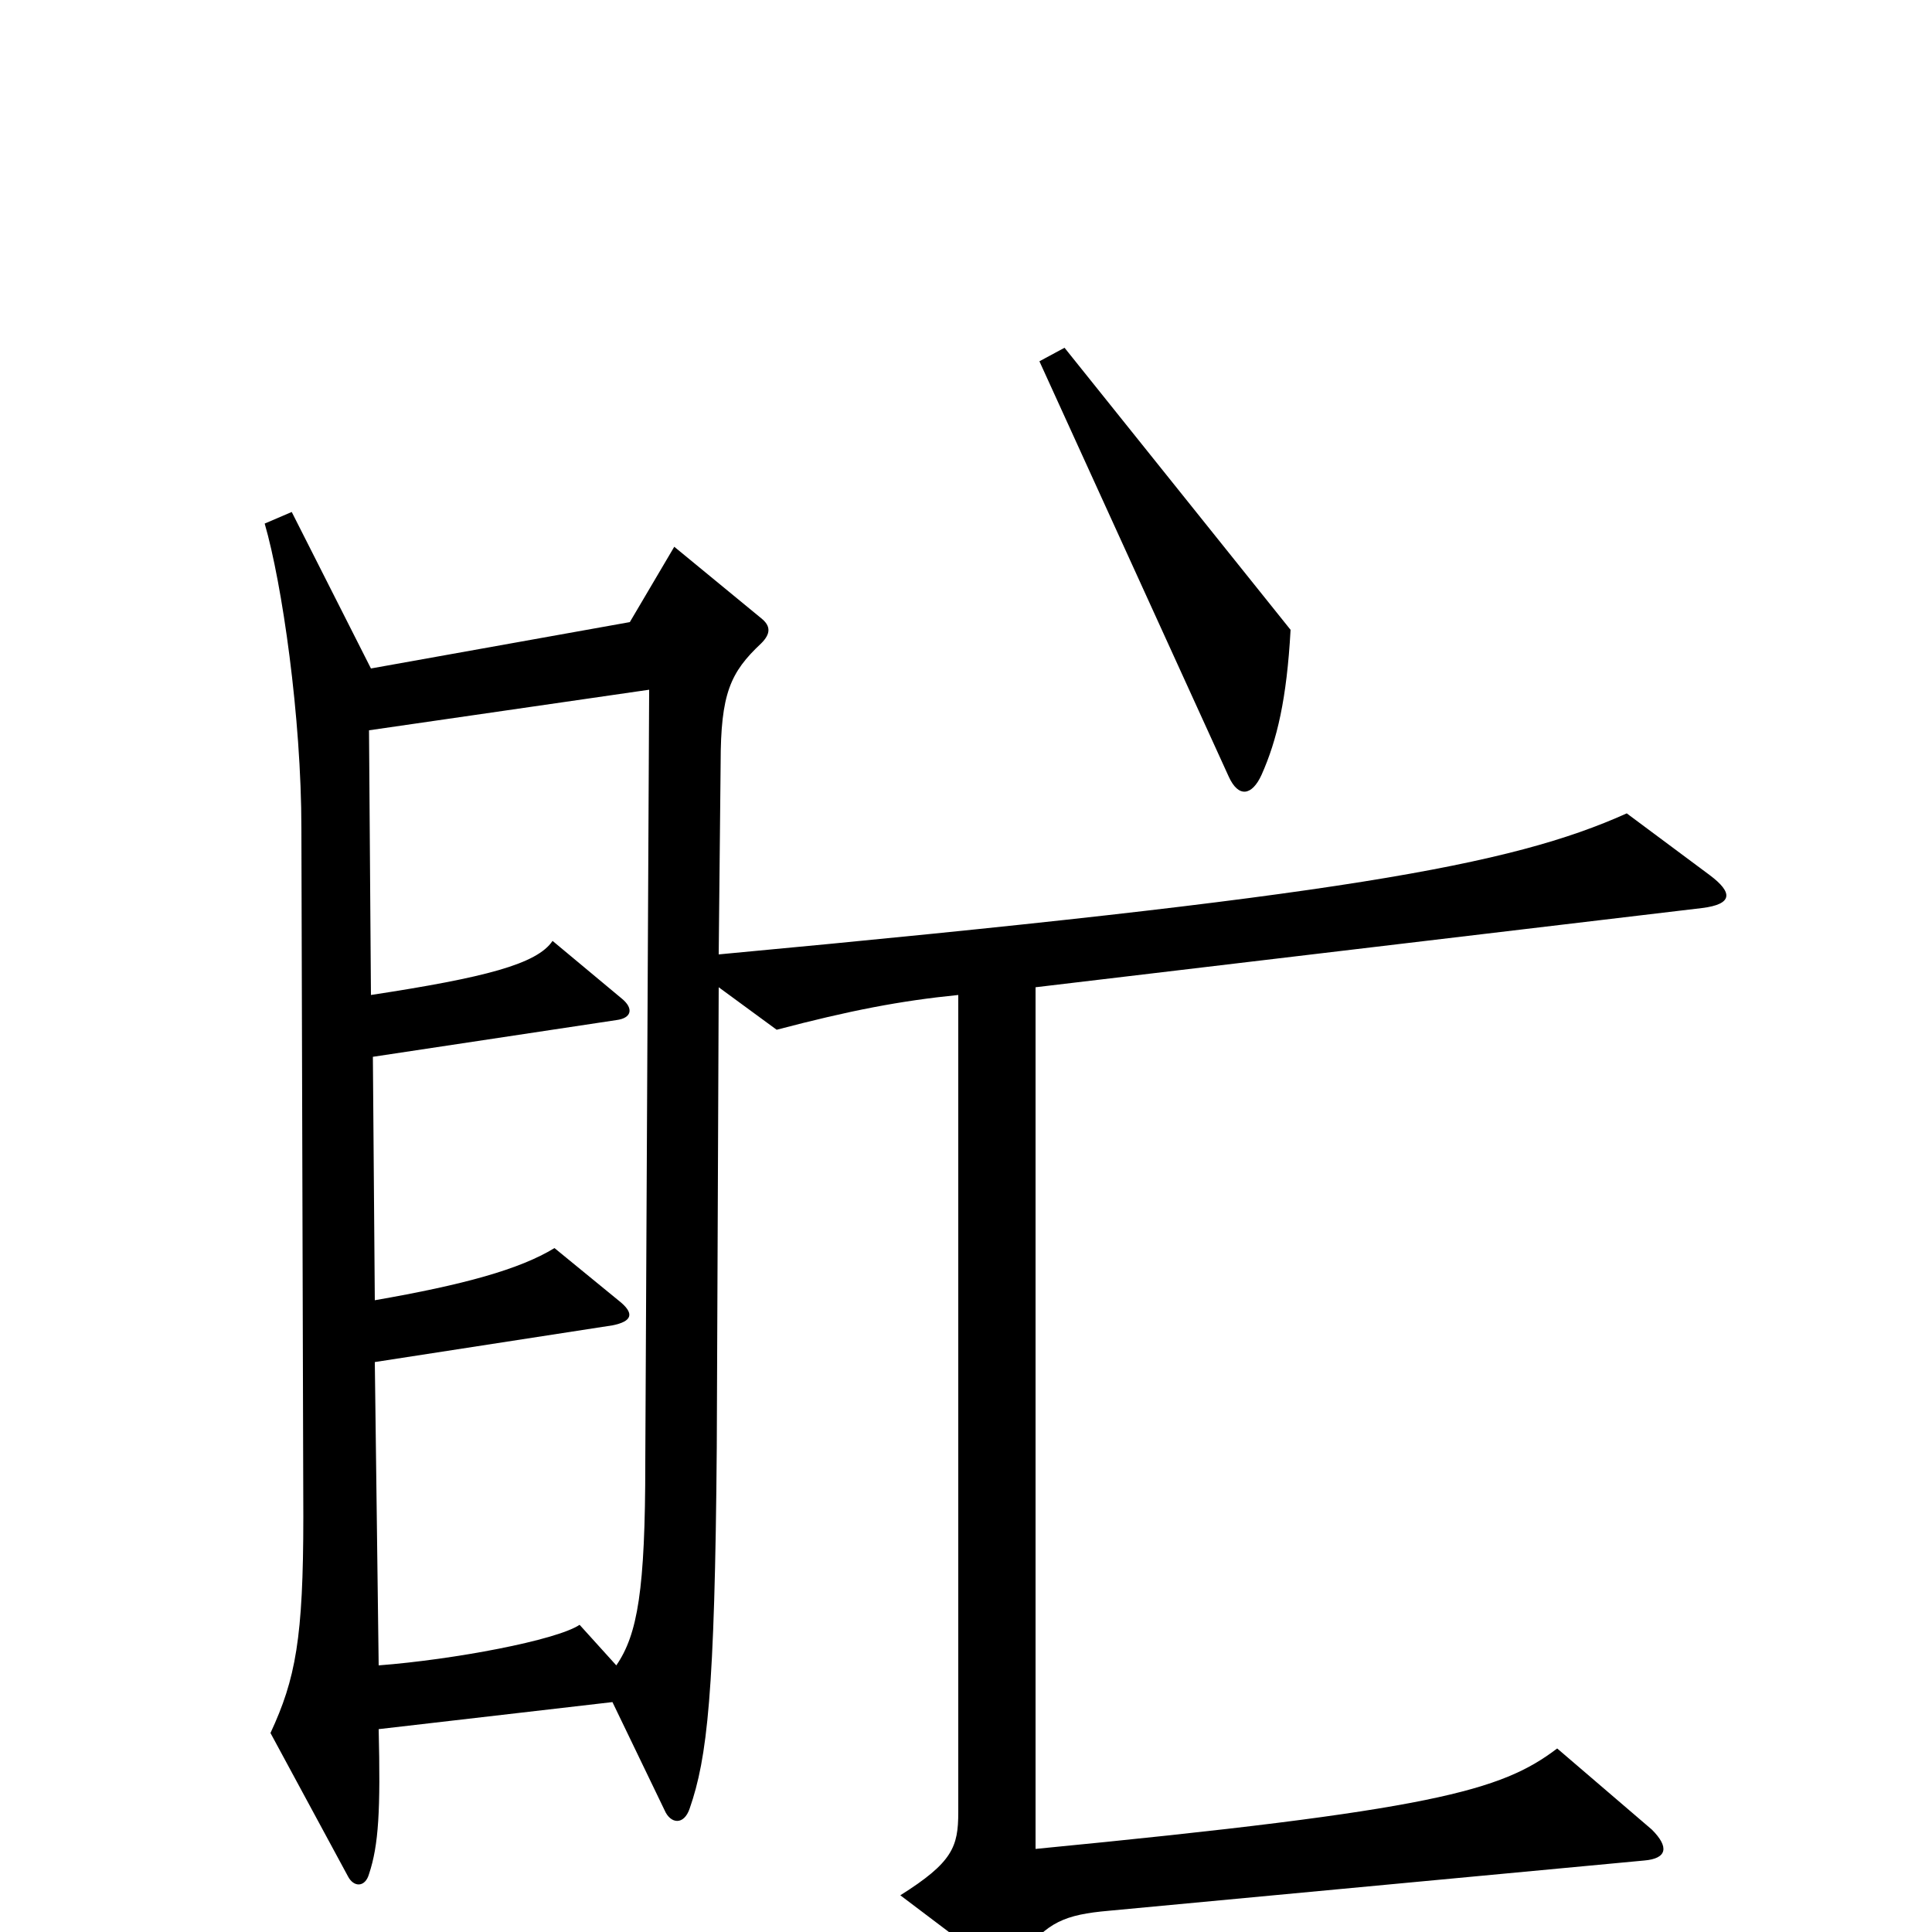 <svg xmlns="http://www.w3.org/2000/svg" viewBox="0 -1000 1000 1000">
	<path fill="#000000" d="M668 -674L551 -820L538 -813L636 -598C641 -587 648 -588 653 -599C661 -617 666 -638 668 -674ZM885 -547L842 -579C782 -552 694 -536 372 -506L373 -605C373 -641 378 -652 394 -667C399 -672 399 -676 394 -680L349 -717L326 -678L192 -654L151 -735L137 -729C146 -698 156 -629 156 -571L157 -215C157 -152 153 -131 140 -103L180 -29C183 -23 189 -23 191 -30C196 -45 197 -63 196 -105L317 -119L344 -63C347 -56 354 -55 357 -64C366 -90 370 -123 371 -251L372 -489L402 -467C440 -477 466 -482 496 -485V-62C496 -44 493 -36 466 -19L511 15C518 20 521 21 529 12C542 -5 551 -9 574 -11L851 -37C863 -38 864 -44 855 -53L806 -95C777 -73 742 -63 536 -43V-489L881 -530C897 -532 897 -538 885 -547ZM336 -643L334 -243C334 -177 330 -154 319 -138L300 -159C288 -151 235 -141 196 -138L194 -295L317 -314C327 -316 329 -320 320 -327L287 -354C269 -343 240 -335 194 -327L193 -453L319 -472C327 -473 328 -478 322 -483L286 -513C278 -501 251 -494 192 -485L191 -622Z"/>
</svg>